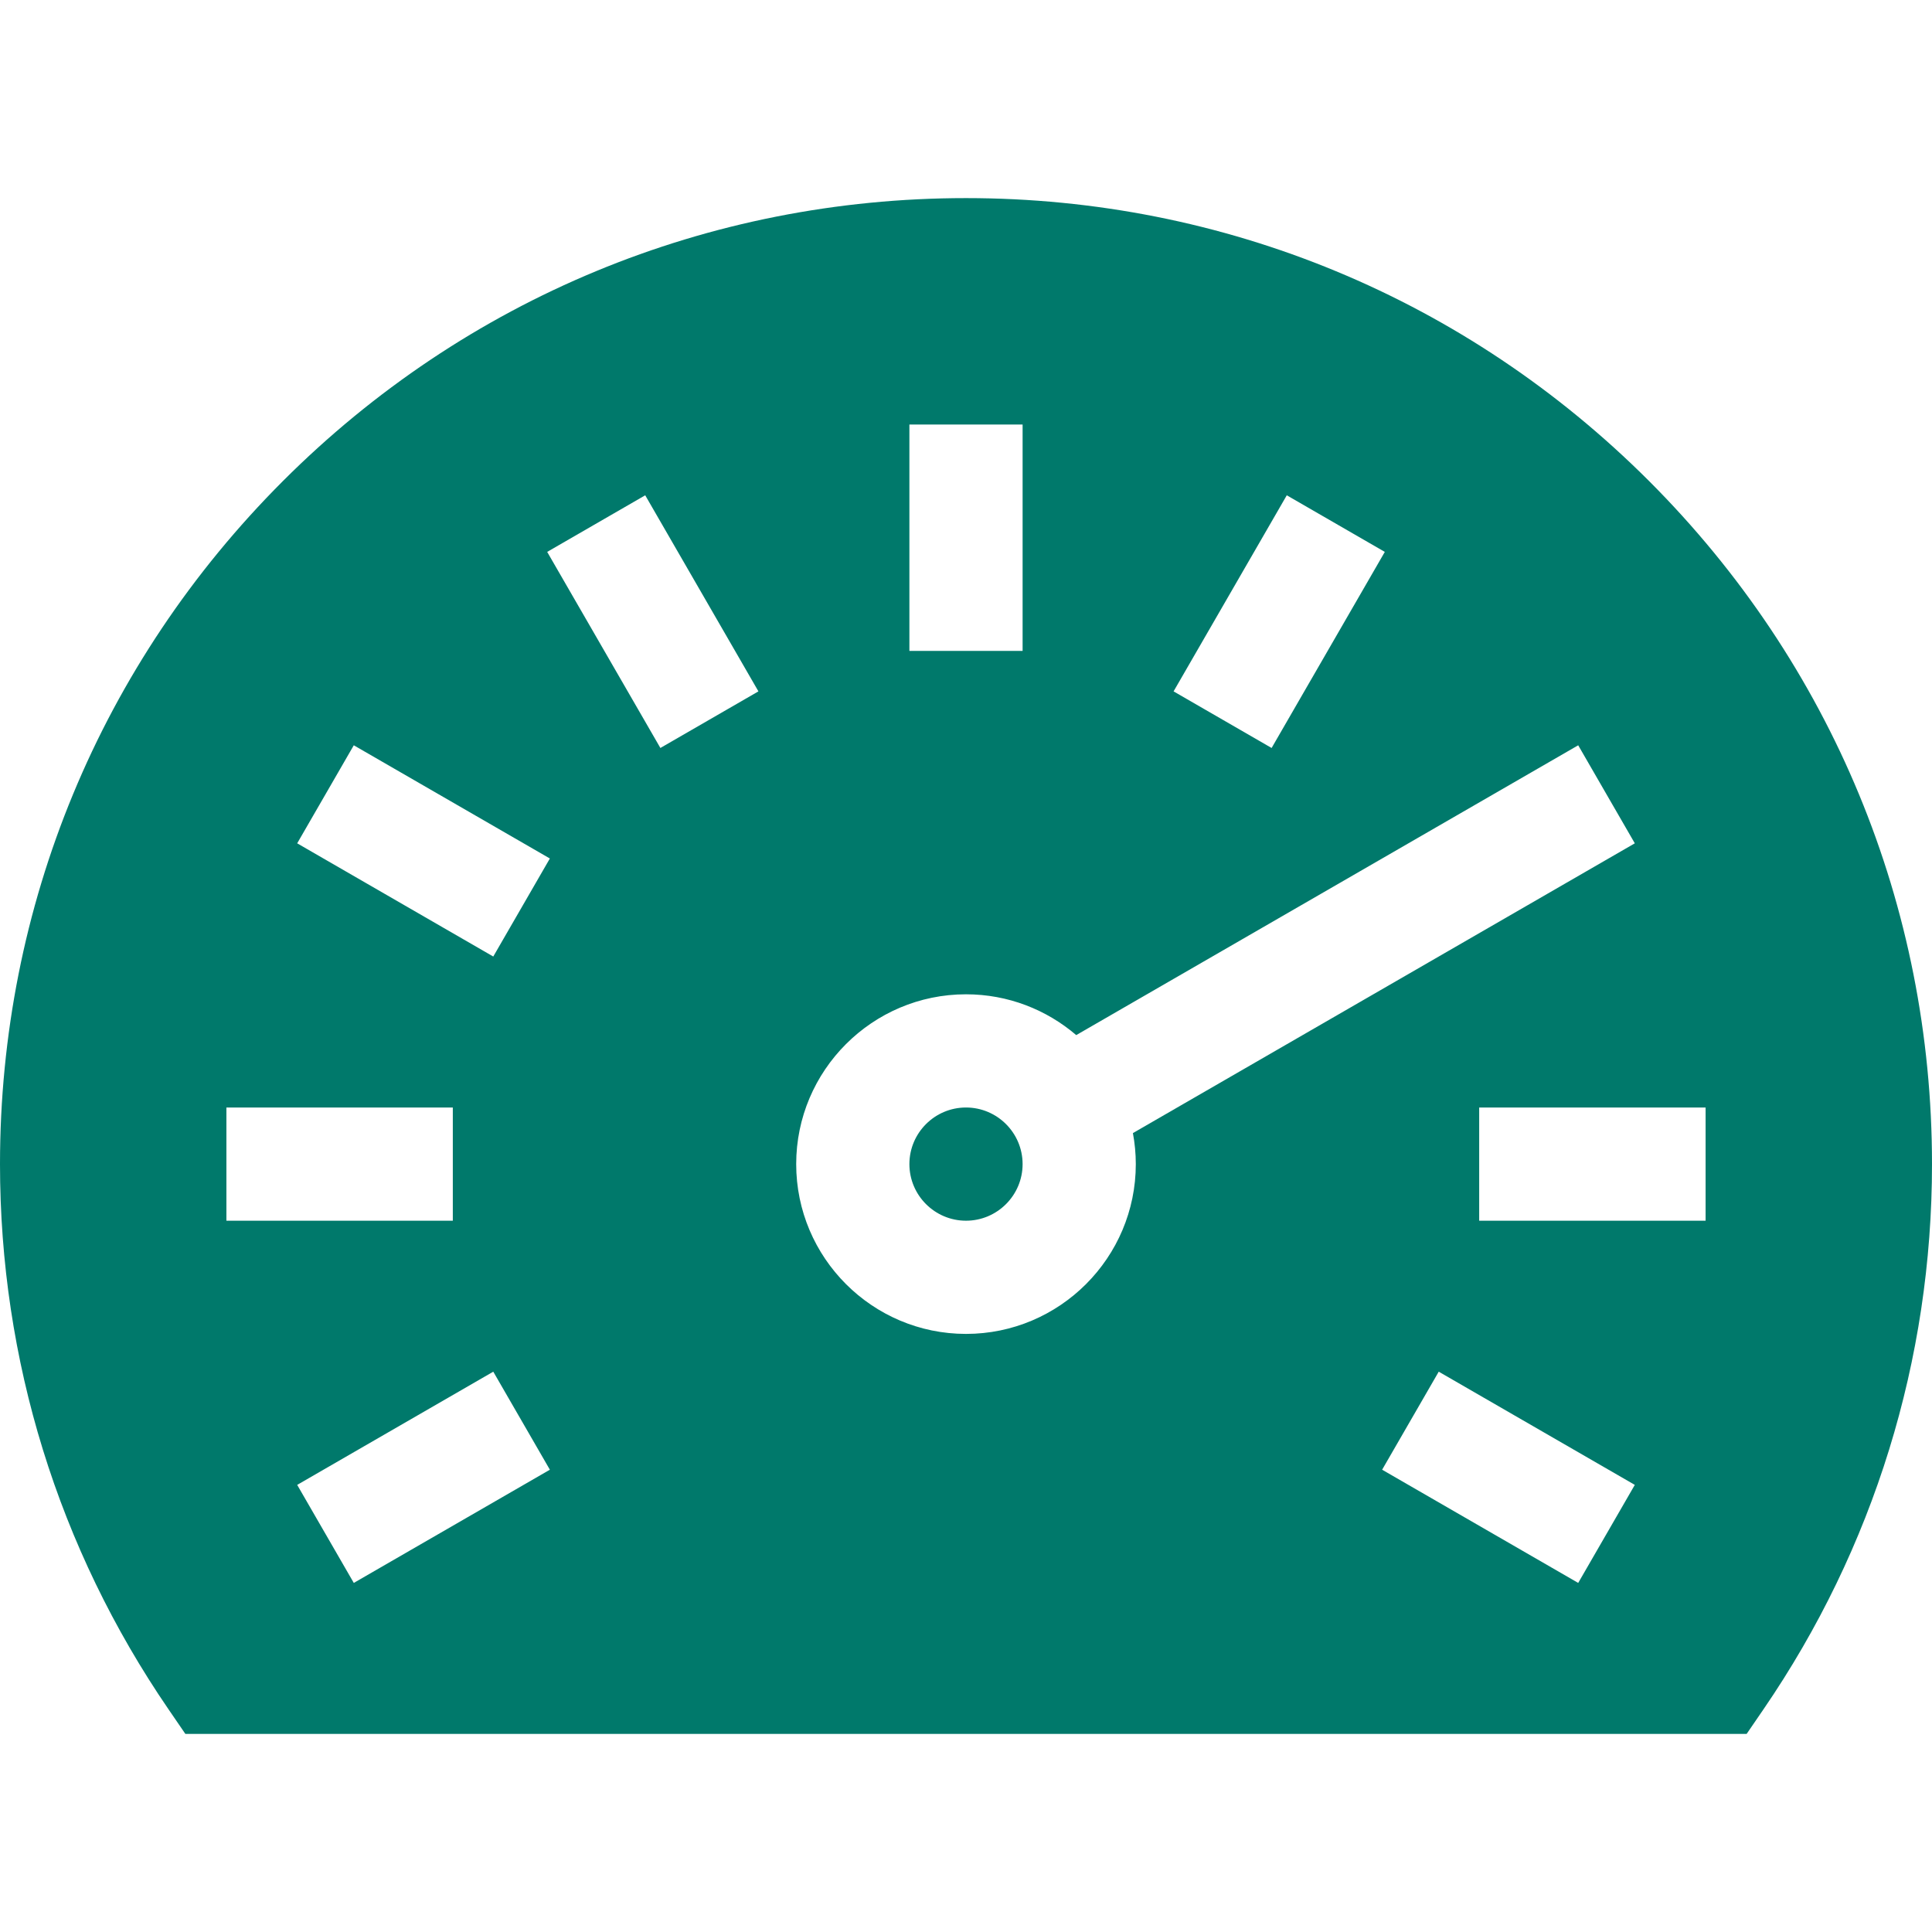 <?xml version="1.0" encoding="iso-8859-1"?>
<!-- Generator: Adobe Illustrator 19.0.0, SVG Export Plug-In . SVG Version: 6.00 Build 0)  -->
<svg xmlns="http://www.w3.org/2000/svg" xmlns:xlink="http://www.w3.org/1999/xlink" version="1.1" id="Capa_1" x="0px" y="0px" viewBox="0 0 512 512" style="enable-background:new 0 0 512 512;" xml:space="preserve" width="512px" height="512px">
<g>
	<g>
		<path d="M256,293.5c-8.271,0-15,6.729-15,15s6.729,15,15,15s15-6.729,15-15S264.271,293.5,256,293.5z" fill="#00796b"/>
	</g>
</g>
<g>
	<g>
		<path d="M437.02,127.48C388.667,79.129,324.38,52.5,256,52.5S123.333,79.129,74.98,127.48C26.629,175.833,0,240.12,0,308.5    c0,51.861,15.441,101.819,44.653,144.476l4.468,6.524h413.758l4.468-6.524C496.559,410.32,512,360.361,512,308.5    C512,240.12,485.371,175.833,437.02,127.48z M341.01,131.259l25.98,15l-30,51.962l-25.98-15L341.01,131.259z M241,112.5h30v60h-30    V112.5z M60,293.5h60v30H60V293.5z M93.759,419.49l-15-25.98l51.962-30l15,25.98L93.759,419.49z M130.721,253.49l-51.962-30    l15-25.98l51.962,30L130.721,253.49z M175.01,198.221l-30-51.962l25.98-15l30,51.962L175.01,198.221z M256,353.5    c-24.813,0-45-20.187-45-45s20.187-45,45-45c11.143,0,21.345,4.08,29.213,10.813l133.028-76.804l15,25.98l-133.007,76.792    c0.494,2.667,0.766,5.411,0.766,8.218C301,333.313,280.813,353.5,256,353.5z M418.241,419.49l-51.962-30l15-25.98l51.962,30    L418.241,419.49z M452,323.5h-60v-30h60V323.5z" fill="#00796b"/>
	</g>
</g>
<g>
</g>
<g>
</g>
<g>
</g>
<g>
</g>
<g>
</g>
<g>
</g>
<g>
</g>
<g>
</g>
<g>
</g>
<g>
</g>
<g>
</g>
<g>
</g>
<g>
</g>
<g>
</g>
<g>
</g>
</svg>
